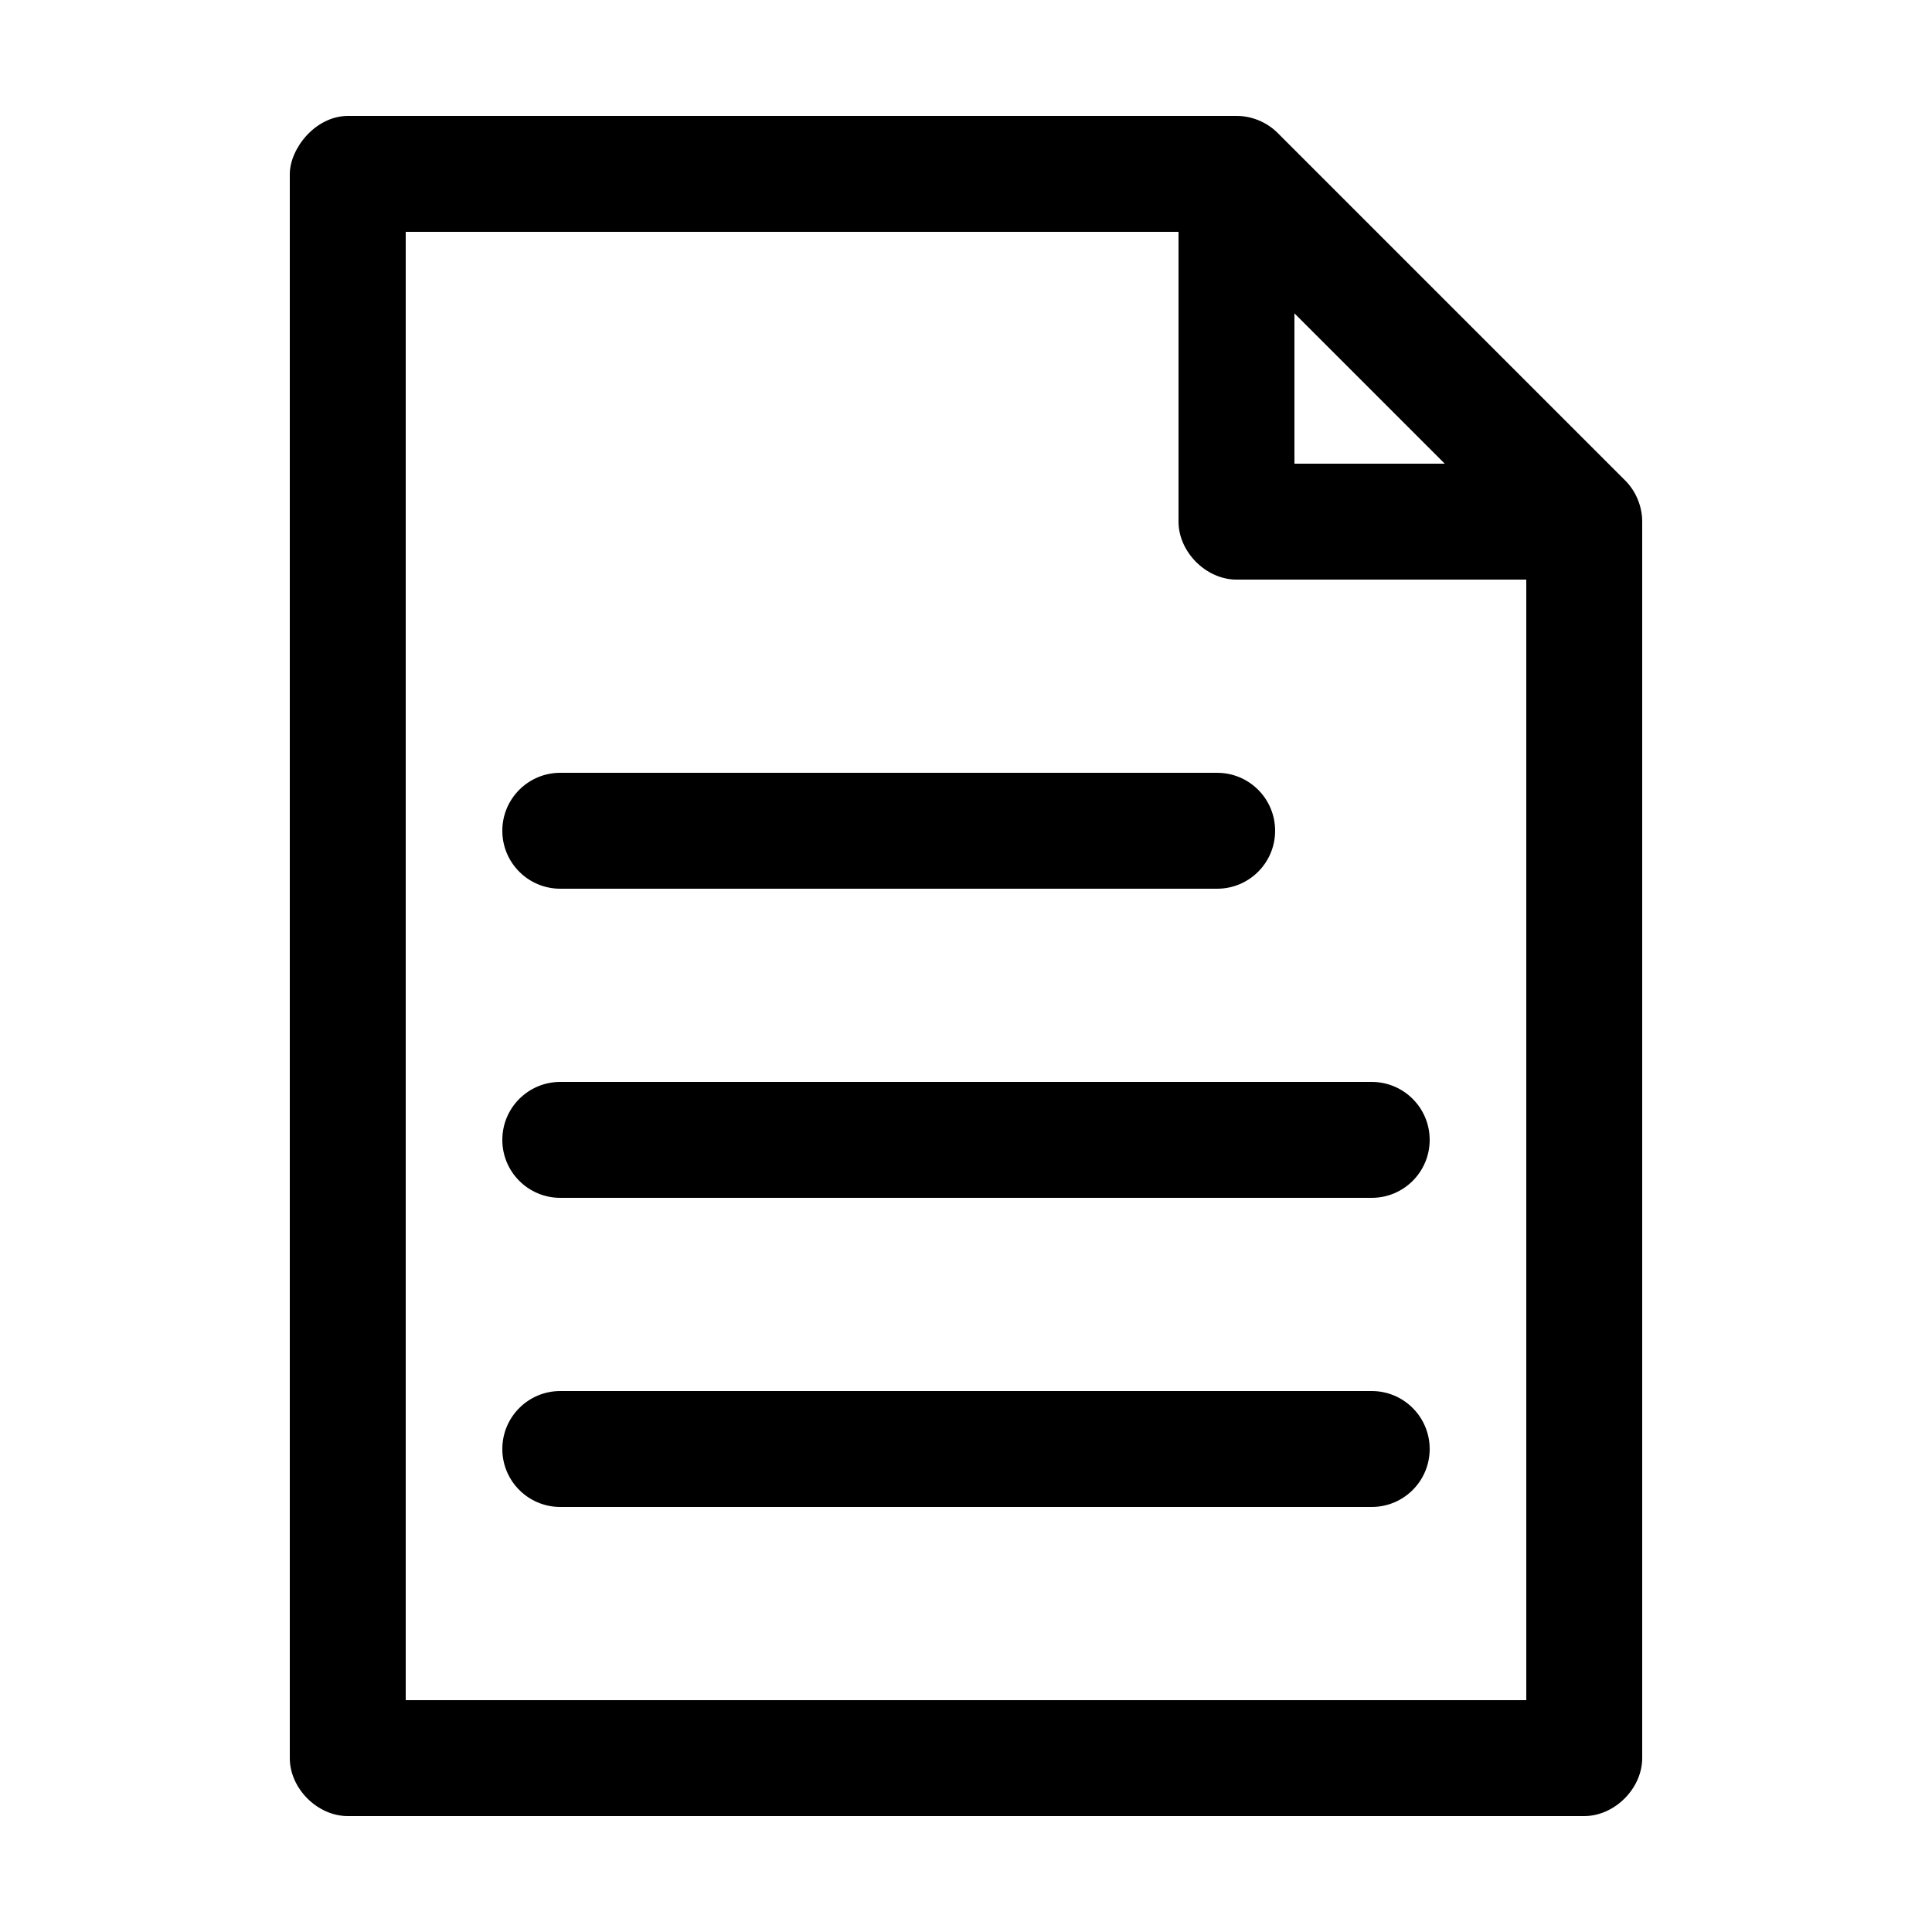 <svg height='300px'
     width='300px'
     fill="#000000"
     xmlnsDc="http://purl.org/dc/elements/1.1/"
     xmlnsRdf="http://www.w3.org/1999/02/22-rdf-syntax-ns#"
     xmlnsSvg="http://www.w3.org/2000/svg"
     xmlns="http://www.w3.org/2000/svg"
     version="1.1"
     x="0px"
     y="0px" viewBox="0 0 100 100">
    <g transform="translate(0,-952.362)">
        <path style="text-indent:0;text-transform:none;direction:ltr;block-progression:tb;baseline-shift:baseline;color:#000000;enable-background:accumulate;" d="m 18,958.362 c -1.688,0.012 -2.99,1.691 -3,3 l 0,82 c 2e-4,1.571 1.429,3 3,3 l 64,0 c 1.571,-2e-4 3,-1.429 3,-3 l 0,-64 c 0,-0.786 -0.32,-1.568 -0.875,-2.125 l -18,-18 c -0.557,-0.555 -1.339,-0.877 -2.125,-0.875 z m 3,6 40,0 0,15 c 2e-4,1.571 1.429,3 3,3 l 15,0 0,58 -58,0 z m 46,4.219 7.781,7.781 -7.781,0 z M 29,992.362 c -1.657,0 -3,1.343 -3,3 0,1.657 1.343,3 3,3 l 34,0 c 1.657,0 3,-1.343 3,-3 0,-1.657 -1.343,-3 -3,-3 z m 0,16 c -1.657,0 -3,1.343 -3,3 0,1.657 1.343,3 3,3 l 42,0 c 1.657,0 3,-1.343 3,-3 0,-1.657 -1.343,-3 -3,-3 z m 0,16 c -1.657,0 -3,1.343 -3,3 0,1.657 1.343,3 3,3 l 42,0 c 1.657,0 3,-1.343 3,-3 0,-1.657 -1.343,-3 -3,-3 z" fill="#000000" fill-opacity="1" stroke="none" visibility="visible" display="inline"/>
    </g>
</svg>